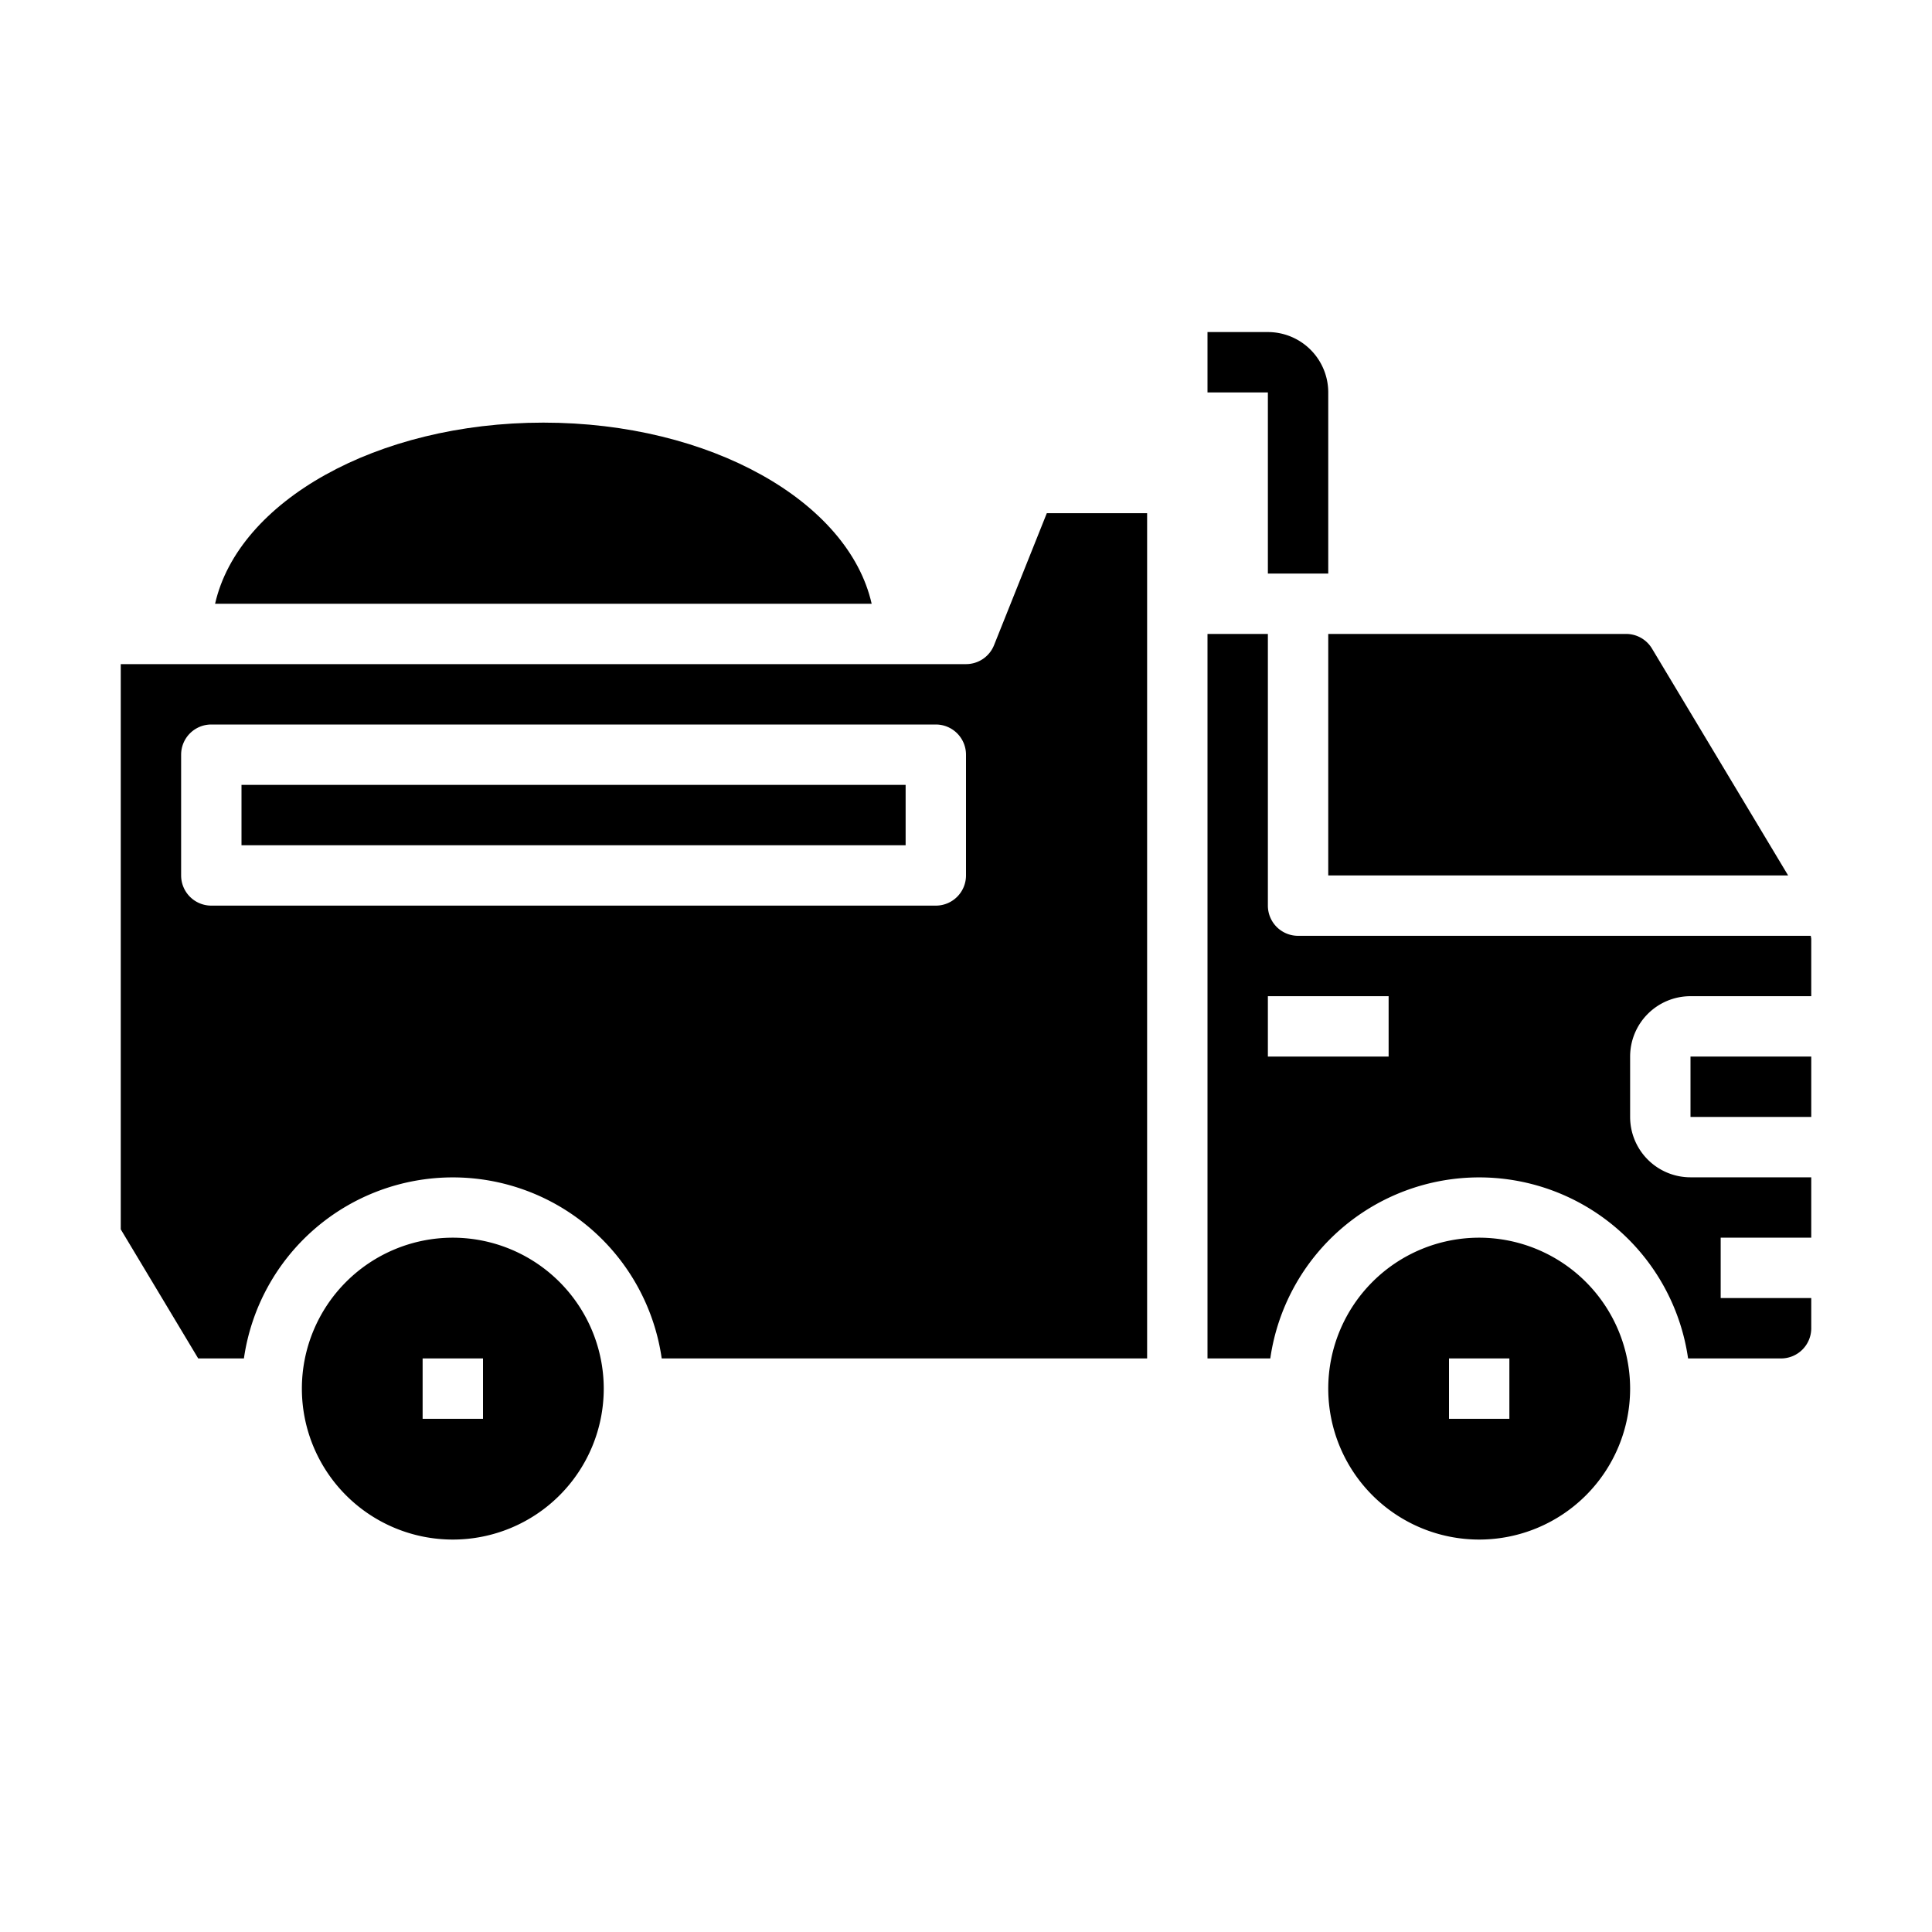 <svg xmlns="http://www.w3.org/2000/svg" viewBox="0 0 64 64" x="0px" y="0px"><g data-name="Truck"><path d="M15,41a5,5,0,1,0,5,5A5.006,5.006,0,0,0,15,41Zm1,6H14V45h2Z"></path><path d="M49,41a5,5,0,1,0,5,5A5.006,5.006,0,0,0,49,41Zm1,6H48V45h2Z"></path><path d="M55.92,45H59a1,1,0,0,0,1-1V43H57V41h3V39H56a2,2,0,0,1-2-2V35a2,2,0,0,1,2-2h4V31.108c0-.037-.013-.072-.015-.108H43a1,1,0,0,1-1-1V21H40V45h2.08a6.991,6.991,0,0,1,13.84,0ZM46,35H42V33h4Z"></path><path d="M44,21v8H59.234l-4.509-7.514A1,1,0,0,0,53.868,21Z"></path><rect x="56" y="35" width="4" height="2"></rect><path d="M28.875,20c-.767-3.387-5.344-6-10.875-6S7.892,16.613,7.125,20Z"></path><path d="M21.92,45H38V17H34.677l-1.748,4.372A1,1,0,0,1,32,22H4V40.723L6.566,45H8.08a6.991,6.991,0,0,1,13.84,0ZM7,30a1,1,0,0,1-1-1V25a1,1,0,0,1,1-1H31a1,1,0,0,1,1,1v4a1,1,0,0,1-1,1Z"></path><rect x="8" y="26" width="22" height="2"></rect><path d="M44,19H42V13H40V11h2a2,2,0,0,1,2,2Z"></path></g></svg>